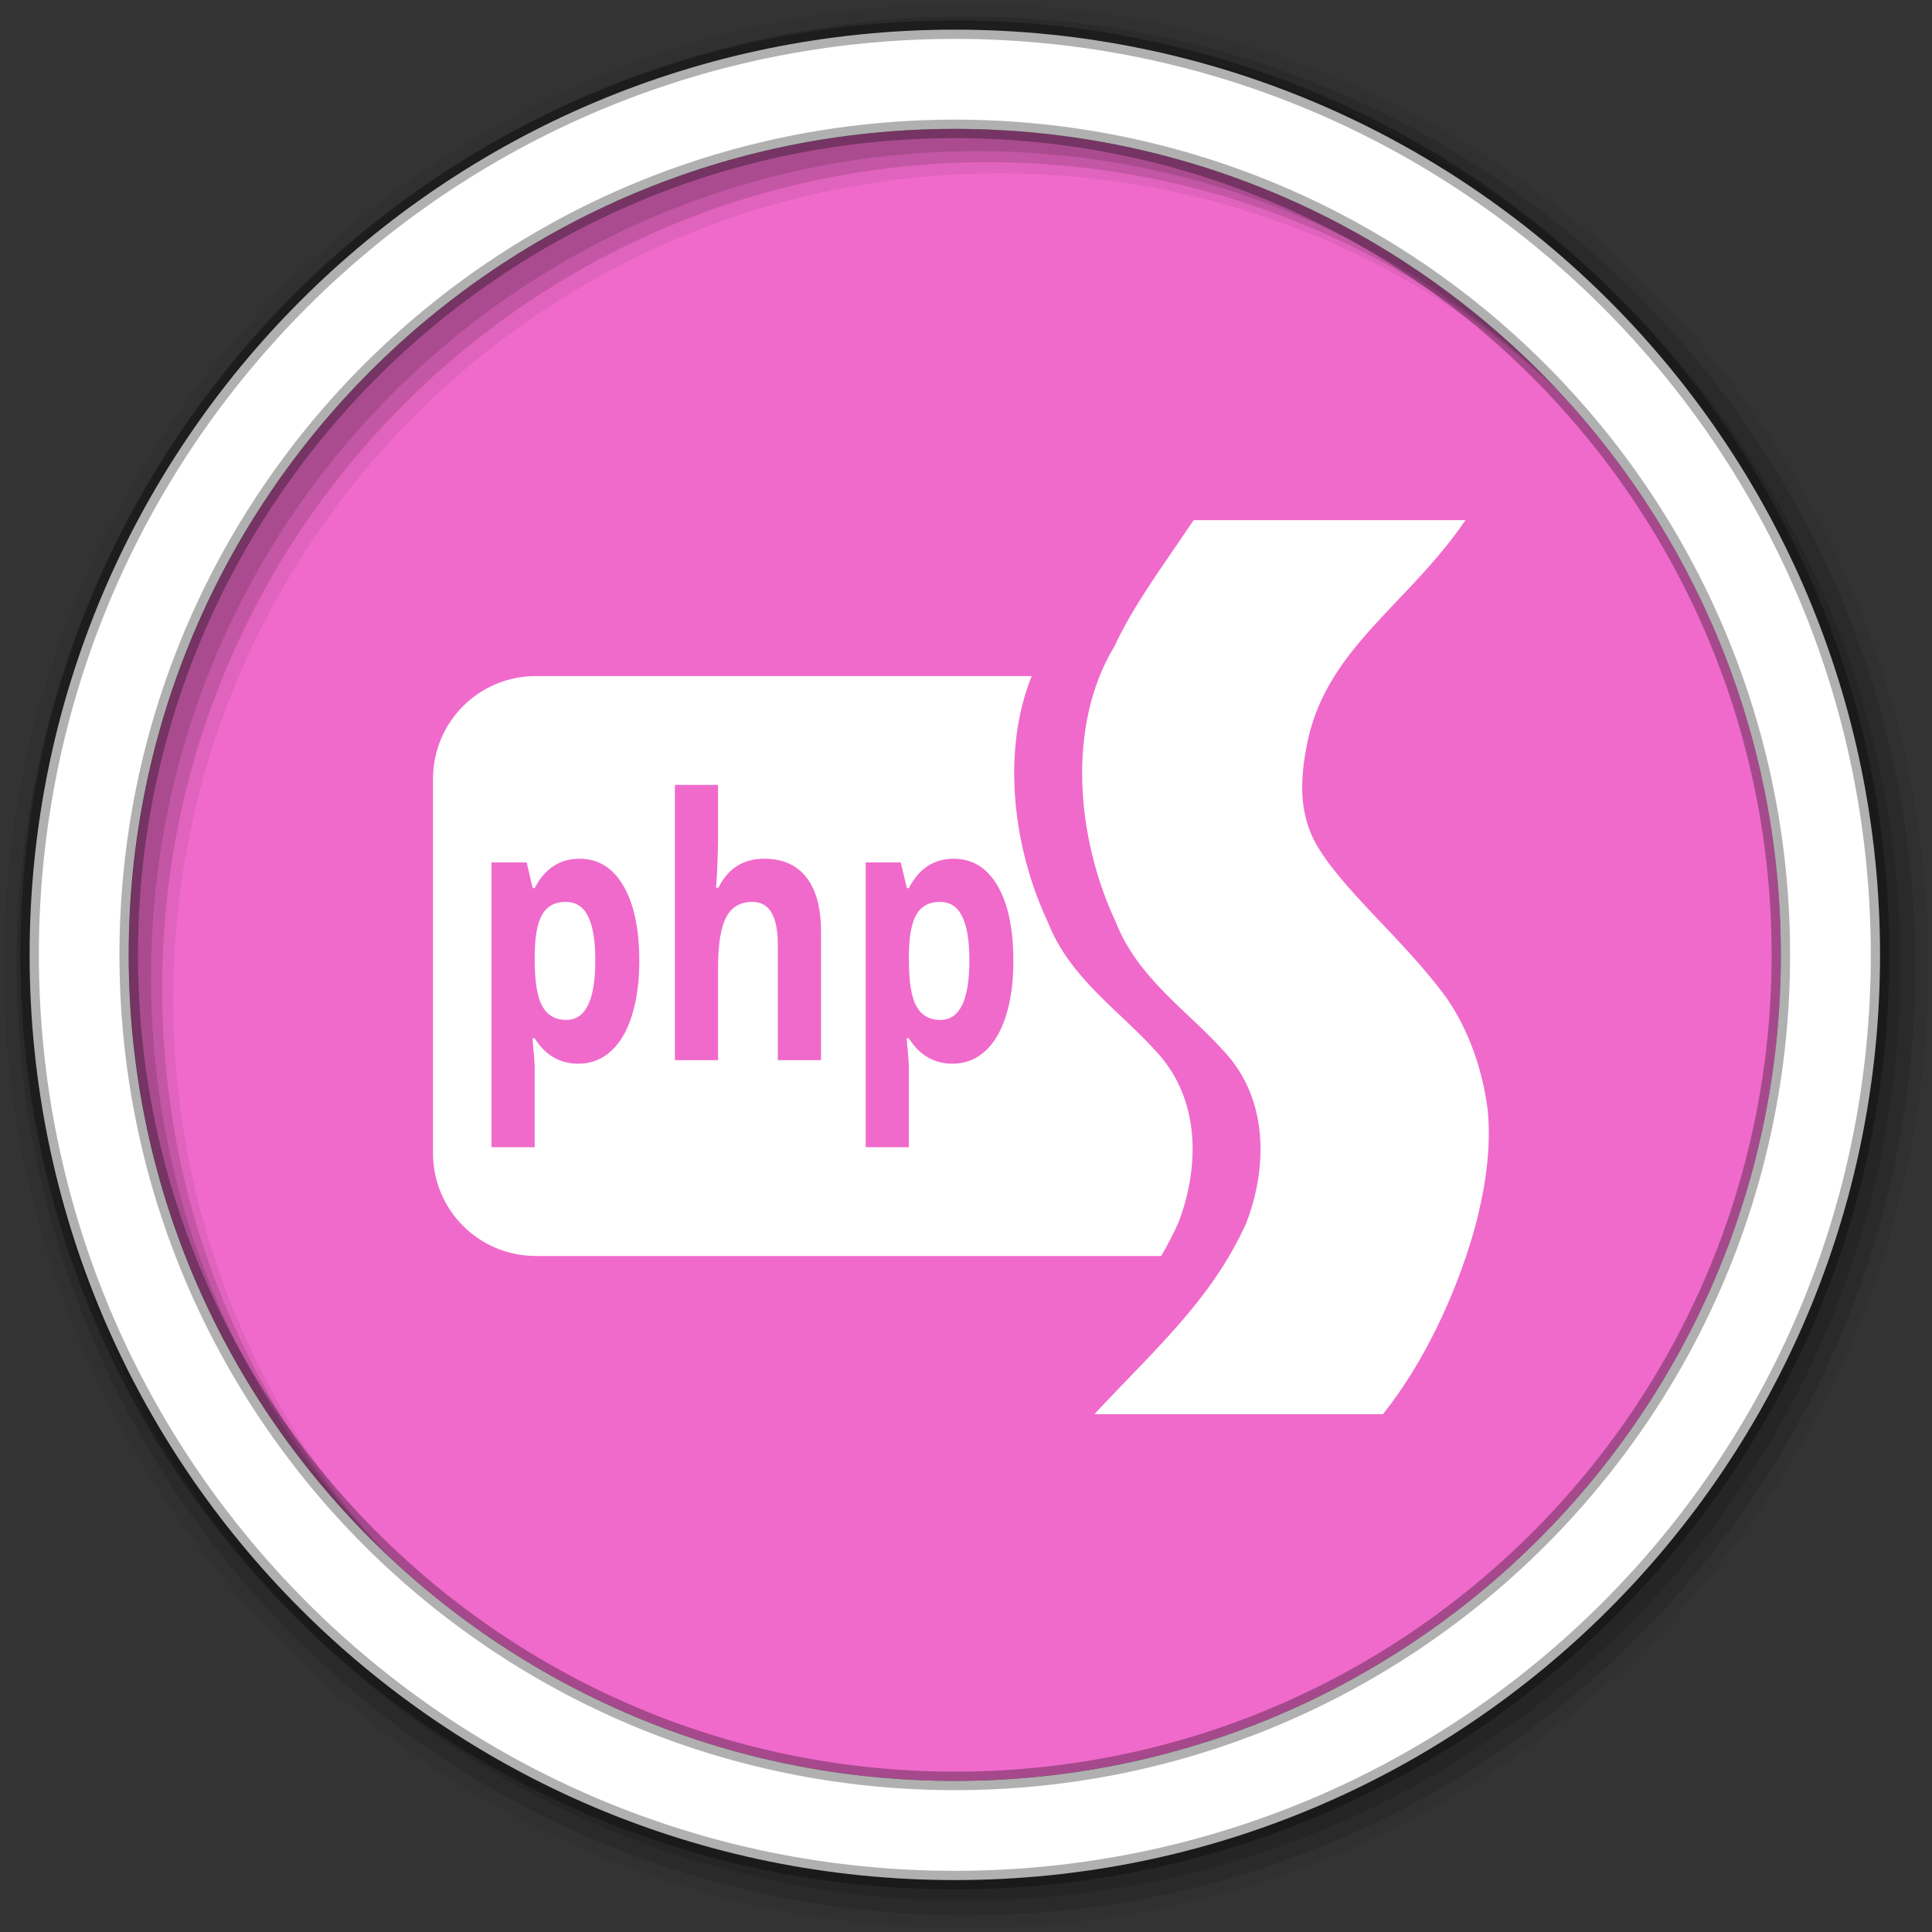 <?xml version="1.0" encoding="UTF-8" standalone="no"?>
<svg xmlns="http://www.w3.org/2000/svg" height="512" viewBox="0 0 512 512" width="512" version="1.1">
 <rect x="0" y="0" width="512" height="512" fill="#333333" stroke="none"/>
 <g id="g4" fill-rule="evenodd">
  <path id="path6" fill="#f06acb" d="m471.95 253.05c0 120.9-98.01 218.9-218.9 218.9-120.9 0-218.9-98.01-218.9-218.9 0-120.9 98.01-218.9 218.9-218.9 120.9 0 218.9 98.01 218.9 218.9"/>
  <path id="path8" fill-opacity="0.067" d="m256 1c-140.83 0-255 114.17-255 255s114.17 255 255 255 255-114.17 255-255-114.17-255-255-255m8.827 44.931c120.9 0 218.9 98 218.9 218.9s-98 218.9-218.9 218.9-218.93-98-218.93-218.9 98.03-218.9 218.93-218.9"/>
  <g id="g10" fill-opacity="0.129">
   <path id="path12" d="m256 4.433c-138.94 0-251.57 112.63-251.57 251.57s112.63 251.57 251.57 251.57 251.57-112.63 251.57-251.57-112.63-251.57-251.57-251.57m5.885 38.556c120.9 0 218.9 98 218.9 218.9s-98 218.9-218.9 218.9-218.93-98-218.93-218.9 98.03-218.9 218.93-218.9"/>
   <path id="path14" d="m256 8.356c-136.77 0-247.64 110.87-247.64 247.64s110.87 247.64 247.64 247.64 247.64-110.87 247.64-247.64-110.87-247.64-247.64-247.64m2.942 31.691c120.9 0 218.9 98 218.9 218.9s-98 218.9-218.9 218.9-218.93-98-218.93-218.9 98.03-218.9 218.93-218.9"/>
  </g>
  <path id="path16" d="m253.04 7.859c-135.42 0-245.19 109.78-245.19 245.19 0 135.42 109.78 245.19 245.19 245.19 135.42 0 245.19-109.78 245.19-245.19 0-135.42-109.78-245.19-245.19-245.19zm0 26.297c120.9 0 218.9 98 218.9 218.9s-98 218.9-218.9 218.9-218.93-98-218.93-218.9 98.03-218.9 218.93-218.9z" stroke-opacity="0.31" stroke="#000" stroke-width="4.904" fill="#fff"/>
 </g>
 <g id="g64" fill="#fff">
  <path id="path66" d="m388.35 137.85h-72.03c-9.397 13.938-15.869 22.521-20.964 33.389-12.854 21.21-10.02 51.04 0.306 73.04 5.813 14.898 18.824 23.381 28.37 33.97 4.714 4.905 7.564 10.65 8.962 16.704 2.218 9.605 0.782 19.987-2.663 29.03-9.12 20.412-24.534 33.81-40.3 50.786h76.47c11.146-13.945 19.15-31.877 23.63-46.888 3.45-11.77 5.198-23.582 4.089-34.03-1.443-10.992-5.303-21.441-10.972-29.519-11.248-15.451-28.323-29.07-34.975-41.584-3.777-7.643-3.999-15.663-1.665-26.692 5.415-24.551 26.818-36.16 41.741-58.2"/>
  <path id="path68" d="m142.03 179.16c-15.12 0-27.28 12.16-27.28 27.28v99.13c0 15.12 12.16 27.28 27.28 27.28h165.69c1.663-2.825 3.202-5.761 4.594-8.875 3.445-9.04 4.906-19.427 2.688-29.03-1.398-6.05-4.255-11.782-8.969-16.688-9.546-10.589-22.562-19.07-28.375-33.969-9.1-19.379-12.381-44.841-4.25-65.12h-131.37m36.813 28.844h11.438v14.875c0 1.156-0.075 3.876-0.25 8.156l-0.281 4.219h0.625c2.55-5.124 6.575-7.687 12.13-7.688 4.925 0 8.669 1.657 11.219 4.969s3.844 8.06 3.844 14.25v34.16h-11.438v-30.594c0-7.561-2.25-11.344-6.75-11.344-3.2 0-5.513 1.344-6.938 4.063-1.425 2.718-2.156 7.126-2.156 13.219v24.656h-11.438v-72.938m-25.25 19.563c4.95 0 8.794 2.376 11.594 7.156 2.8 4.781 4.219 11.439 4.219 19.938 0 5.593-0.675 10.438-2 14.563-1.3 4.124-3.169 7.25-5.594 9.406s-5.256 3.25-8.531 3.25c-4.925 0-8.794-2.251-11.594-6.719h-0.594c0.4 4.374 0.594 6.906 0.594 7.594v21.25h-11.438v-75.47h9.313l1.594 6.813h0.531c2.675-5.187 6.657-7.781 11.906-7.781m99.13 0c4.95 0 8.825 2.376 11.625 7.156 2.8 4.781 4.187 11.439 4.188 19.938 0 5.593-0.644 10.438-1.969 14.563-1.3 4.124-3.169 7.25-5.594 9.406s-5.256 3.25-8.531 3.25c-4.925 0-8.794-2.251-11.594-6.719h-0.594c0.4 4.374 0.594 6.906 0.594 7.594v21.25h-11.438v-75.47h9.281l1.625 6.813h0.531c2.675-5.187 6.625-7.781 11.875-7.781m-102.81 11.438c-2.825 0-4.888 1.094-6.188 3.281-1.3 2.156-1.981 5.72-2.031 10.719v1.563c0 5.624 0.675 9.625 2 12.06 1.35 2.437 3.475 3.656 6.375 3.656 5.125 0 7.687-5.252 7.688-15.813 0-5.155-0.631-9.03-1.906-11.594-1.25-2.593-3.238-3.875-5.938-3.875m99.16 0c-2.825 0-4.888 1.094-6.188 3.281-1.3 2.156-1.981 5.72-2.031 10.719v1.563c0 5.624 0.644 9.625 1.969 12.06 1.35 2.437 3.475 3.656 6.375 3.656 5.125 0 7.687-5.252 7.688-15.813 0-5.155-0.631-9.03-1.906-11.594-1.25-2.593-3.206-3.875-5.906-3.875"/>
 </g>
</svg>
